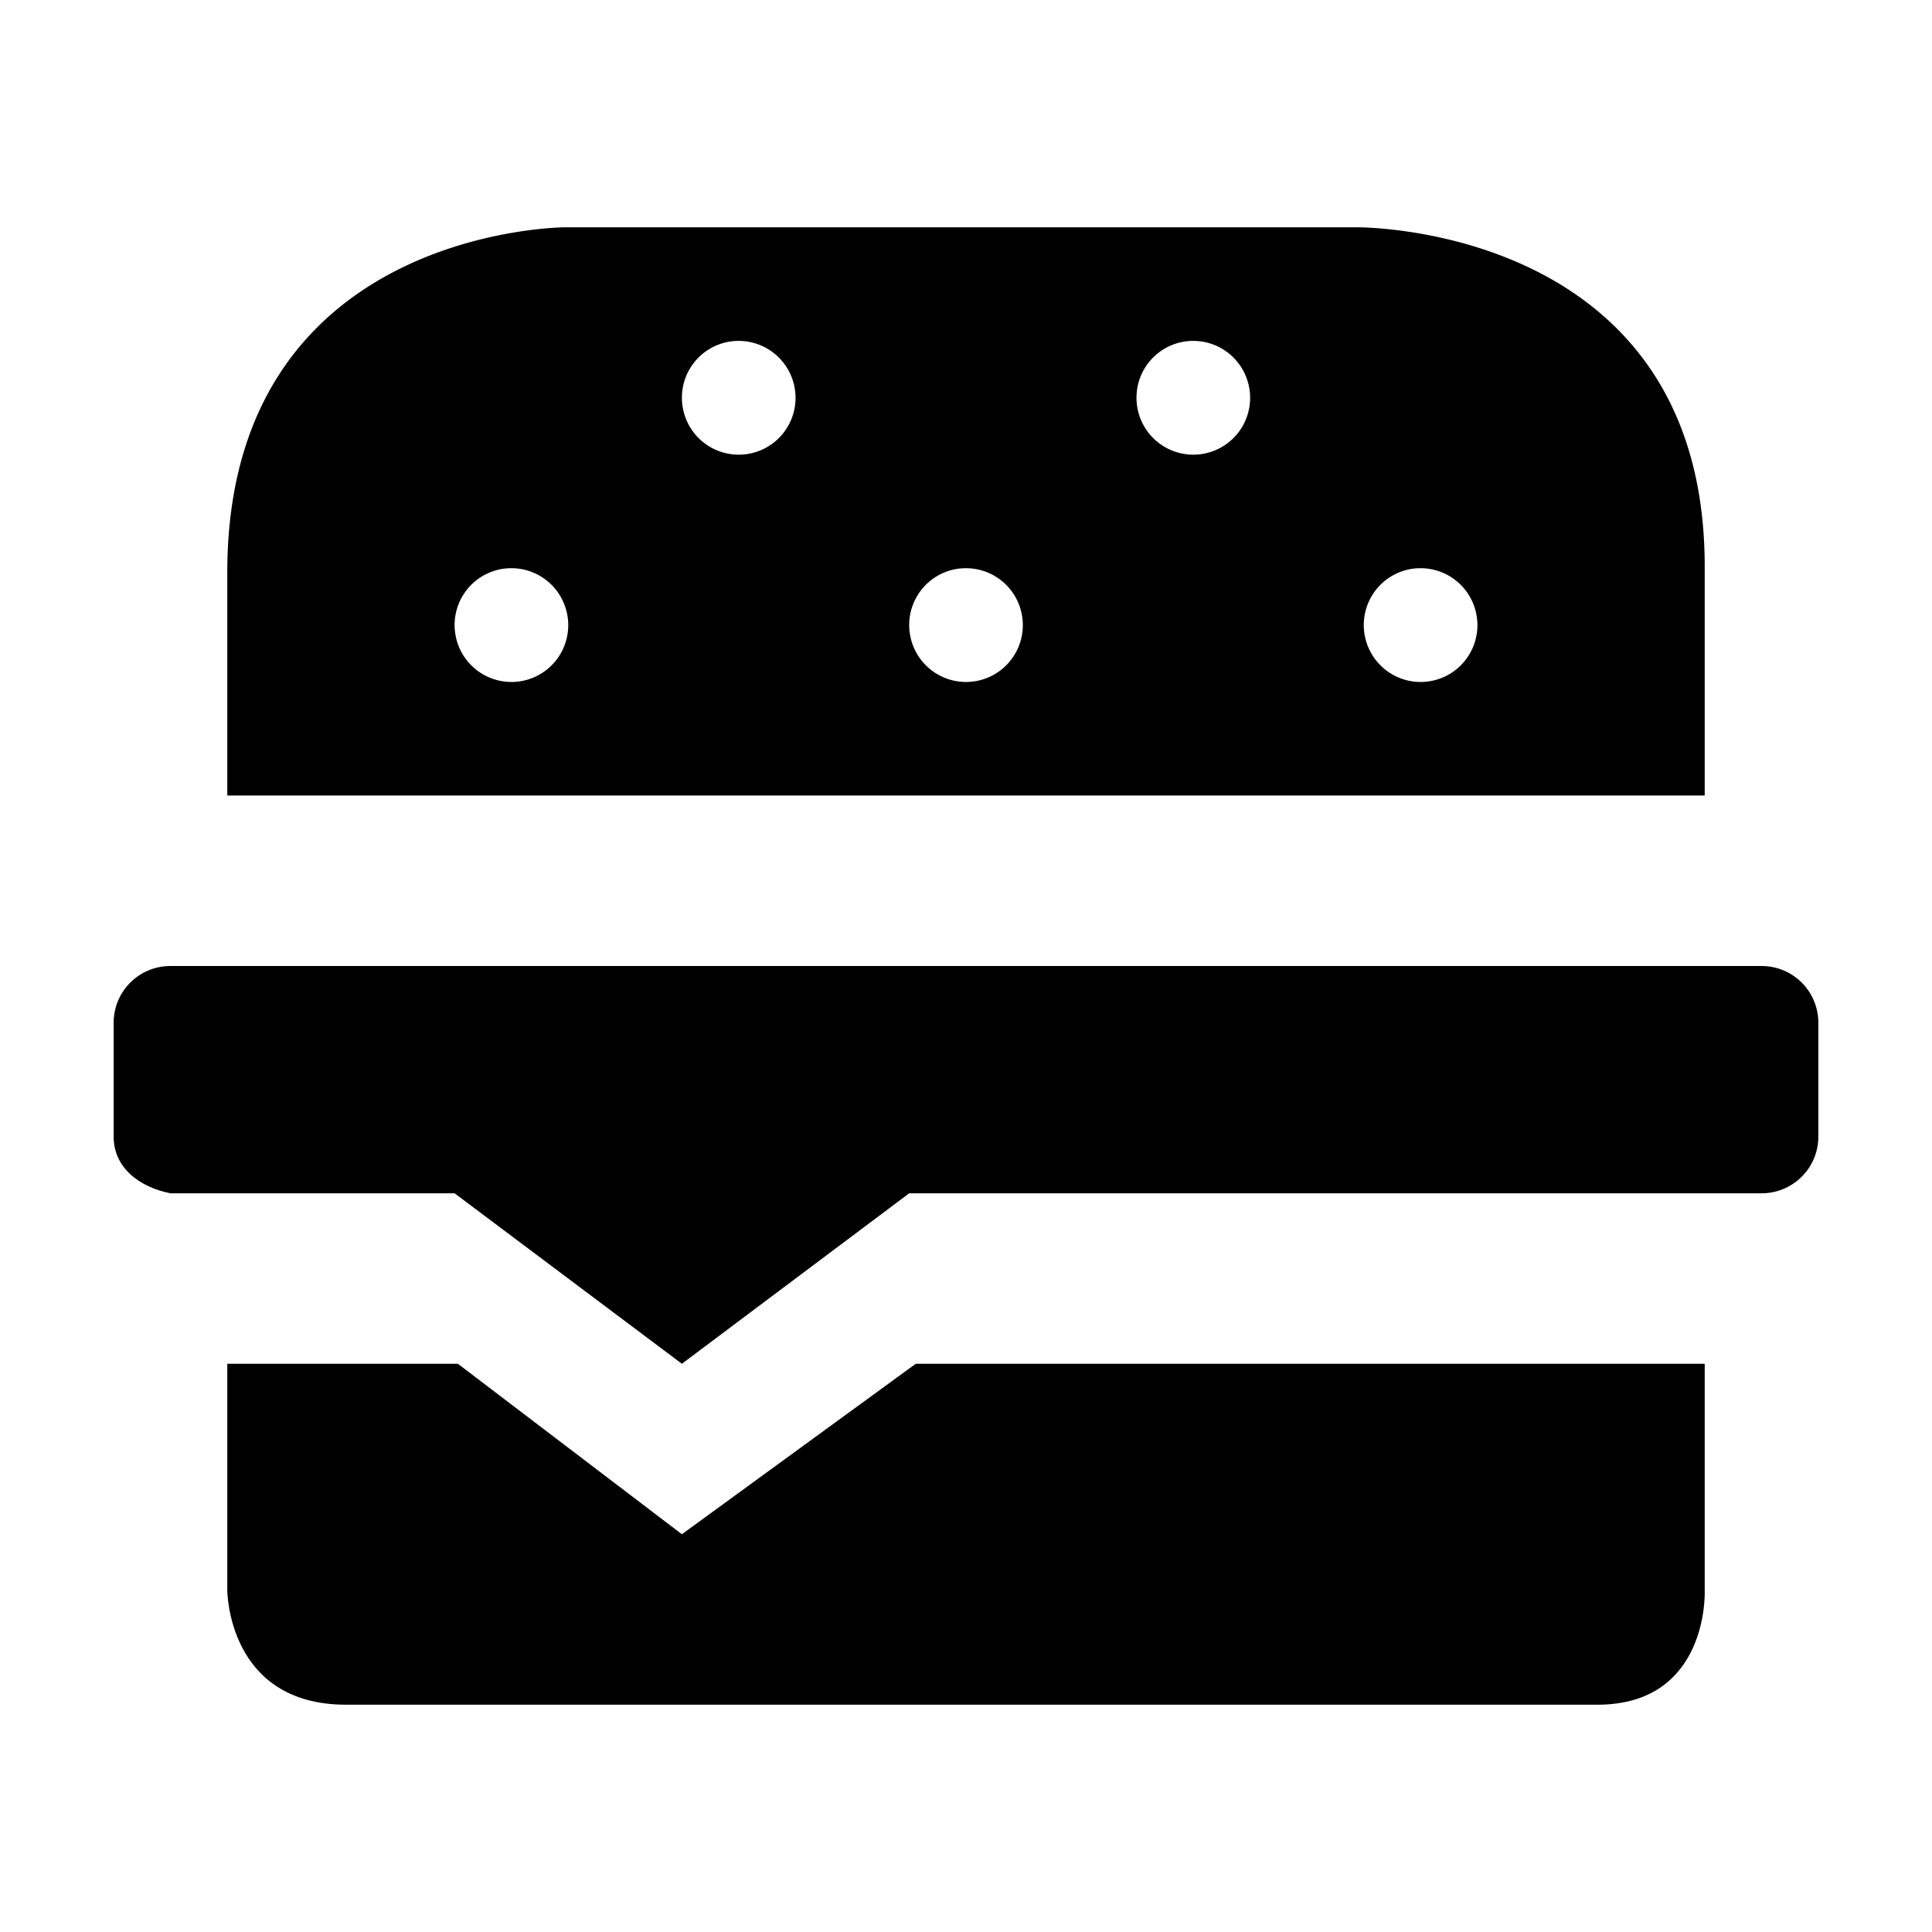 <?xml version="1.0" encoding="UTF-8" standalone="no"?>
<!-- Created with Inkscape (http://www.inkscape.org/) -->

<svg
   xmlns:dc="http://purl.org/dc/elements/1.1/"
   xmlns:cc="http://creativecommons.org/ns#"
   xmlns:rdf="http://www.w3.org/1999/02/22-rdf-syntax-ns#"
   xmlns:svg="http://www.w3.org/2000/svg"
   xmlns="http://www.w3.org/2000/svg"
   xmlns:sodipodi="http://sodipodi.sourceforge.net/DTD/sodipodi-0.dtd"
   xmlns:inkscape="http://www.inkscape.org/namespaces/inkscape"
   version="1.1"
   width="17"
   height="17"
   id="svg4619"
   inkscape:version="0.91 r13725"
   sodipodi:docname="fast-food-17.svg"
   viewBox="0 0 17 17">
  <sodipodi:namedview
     pagecolor="#ffffff"
     bordercolor="#666666"
     borderopacity="1"
     objecttolerance="10"
     gridtolerance="10"
     guidetolerance="10"
     inkscape:pageopacity="0"
     inkscape:pageshadow="2"
     inkscape:window-width="1278"
     inkscape:window-height="745"
     id="namedview3370"
     inkscape:document-units="px"
     showgrid="true"
     inkscape:zoom="27.425642"
     inkscape:cx="6.2374241"
     inkscape:cy="11.397696"
     inkscape:current-layer="svg4619"
     inkscape:snap-bbox="true"
     inkscape:bbox-paths="true"
     inkscape:bbox-nodes="true"
     inkscape:snap-bbox-edge-midpoints="true"
     inkscape:snap-bbox-midpoints="true"
     inkscape:object-paths="true"
     inkscape:snap-intersection-paths="true"
     inkscape:object-nodes="true"
     inkscape:snap-smooth-nodes="true"
     inkscape:window-x="0"
     inkscape:window-y="0"
     inkscape:window-maximized="0">
    <inkscape:grid
       type="xygrid"
       id="grid3333"
       spacingx="0.5"
       spacingy="0.5"
       color="#ff0000"
       opacity="0.125"
       empspacing="2" />
  </sodipodi:namedview>
  <defs
     id="defs4621" />
  <path
     style="opacity:1;fill:#000000;fill-opacity:1;stroke:none;stroke-width:0;stroke-linecap:round;stroke-linejoin:round;stroke-miterlimit:4;stroke-dasharray:none;stroke-dashoffset:0;stroke-opacity:1"
     d="M 4.977 2 C 4.977 2 2 2 2 5.037 L 2 7 L 15 7 L 15 4.984 C 15 1.999 12 2 11.938 2 L 4.977 2 z M 6.482 3 A 0.5 0.5 0 0 1 6.994 3.424 L 6.998 3.455 A 0.5 0.5 0 0 1 6.553 3.998 A 0.5 0.5 0 0 1 6.004 3.561 A 0.5 0.5 0 0 1 6.432 3.004 A 0.5 0.5 0 0 1 6.482 3 z M 10.482 3 A 0.5 0.5 0 0 1 10.994 3.424 L 10.998 3.455 A 0.5 0.5 0 0 1 10.553 3.998 A 0.5 0.5 0 0 1 10.004 3.561 A 0.5 0.5 0 0 1 10.432 3.004 A 0.5 0.5 0 0 1 10.482 3 z M 4.482 5 A 0.5 0.5 0 0 1 4.994 5.424 L 4.998 5.455 A 0.5 0.5 0 0 1 4.553 5.998 A 0.5 0.5 0 0 1 4.004 5.561 A 0.5 0.5 0 0 1 4.432 5.004 A 0.5 0.5 0 0 1 4.482 5 z M 8.482 5 A 0.5 0.5 0 0 1 8.994 5.424 L 8.998 5.455 A 0.5 0.5 0 0 1 8.553 5.998 A 0.5 0.5 0 0 1 8.004 5.561 A 0.5 0.5 0 0 1 8.432 5.004 A 0.5 0.5 0 0 1 8.482 5 z M 12.482 5 A 0.5 0.5 0 0 1 12.994 5.424 L 12.998 5.455 A 0.5 0.5 0 0 1 12.553 5.998 A 0.5 0.5 0 0 1 12.004 5.561 A 0.5 0.5 0 0 1 12.432 5.004 A 0.5 0.5 0 0 1 12.482 5 z "
     id="rect3337" />
  <path
     inkscape:connector-curvature="0"
     style="opacity:1;fill:#000000;fill-opacity:1;stroke:none;stroke-width:0;stroke-linecap:round;stroke-linejoin:round;stroke-miterlimit:4;stroke-dasharray:none;stroke-dashoffset:0;stroke-opacity:1"
     d="M 2,12 4.029,12 6,13.5 8.058,12 15,12 15,14.01 C 15,14.01 15.032,15 14.056,15 L 3.045,15 C 2,15 2,13.992 2,13.992 Z"
     id="rect3337-8"
     sodipodi:nodetypes="cccccccccc" />
  <path
     style="opacity:1;fill:#000000;fill-opacity:1;stroke:none;stroke-width:0;stroke-linecap:round;stroke-linejoin:round;stroke-miterlimit:4;stroke-dasharray:none;stroke-dashoffset:0;stroke-opacity:1"
     d="M 1.5,8.5 C 1.223,8.5 1,8.723 1,9 l 0,1 c 0,0.277 0.228,0.446 0.5,0.5 l 2.5,0 2,1.5 2,-1.5 7.5,0 C 15.777,10.5 16,10.277 16,10 L 16,9 C 16,8.723 15.777,8.5 15.5,8.5 Z"
     id="rect3374"
     inkscape:connector-curvature="0"
     sodipodi:nodetypes="sssscccsssss" />
</svg>
